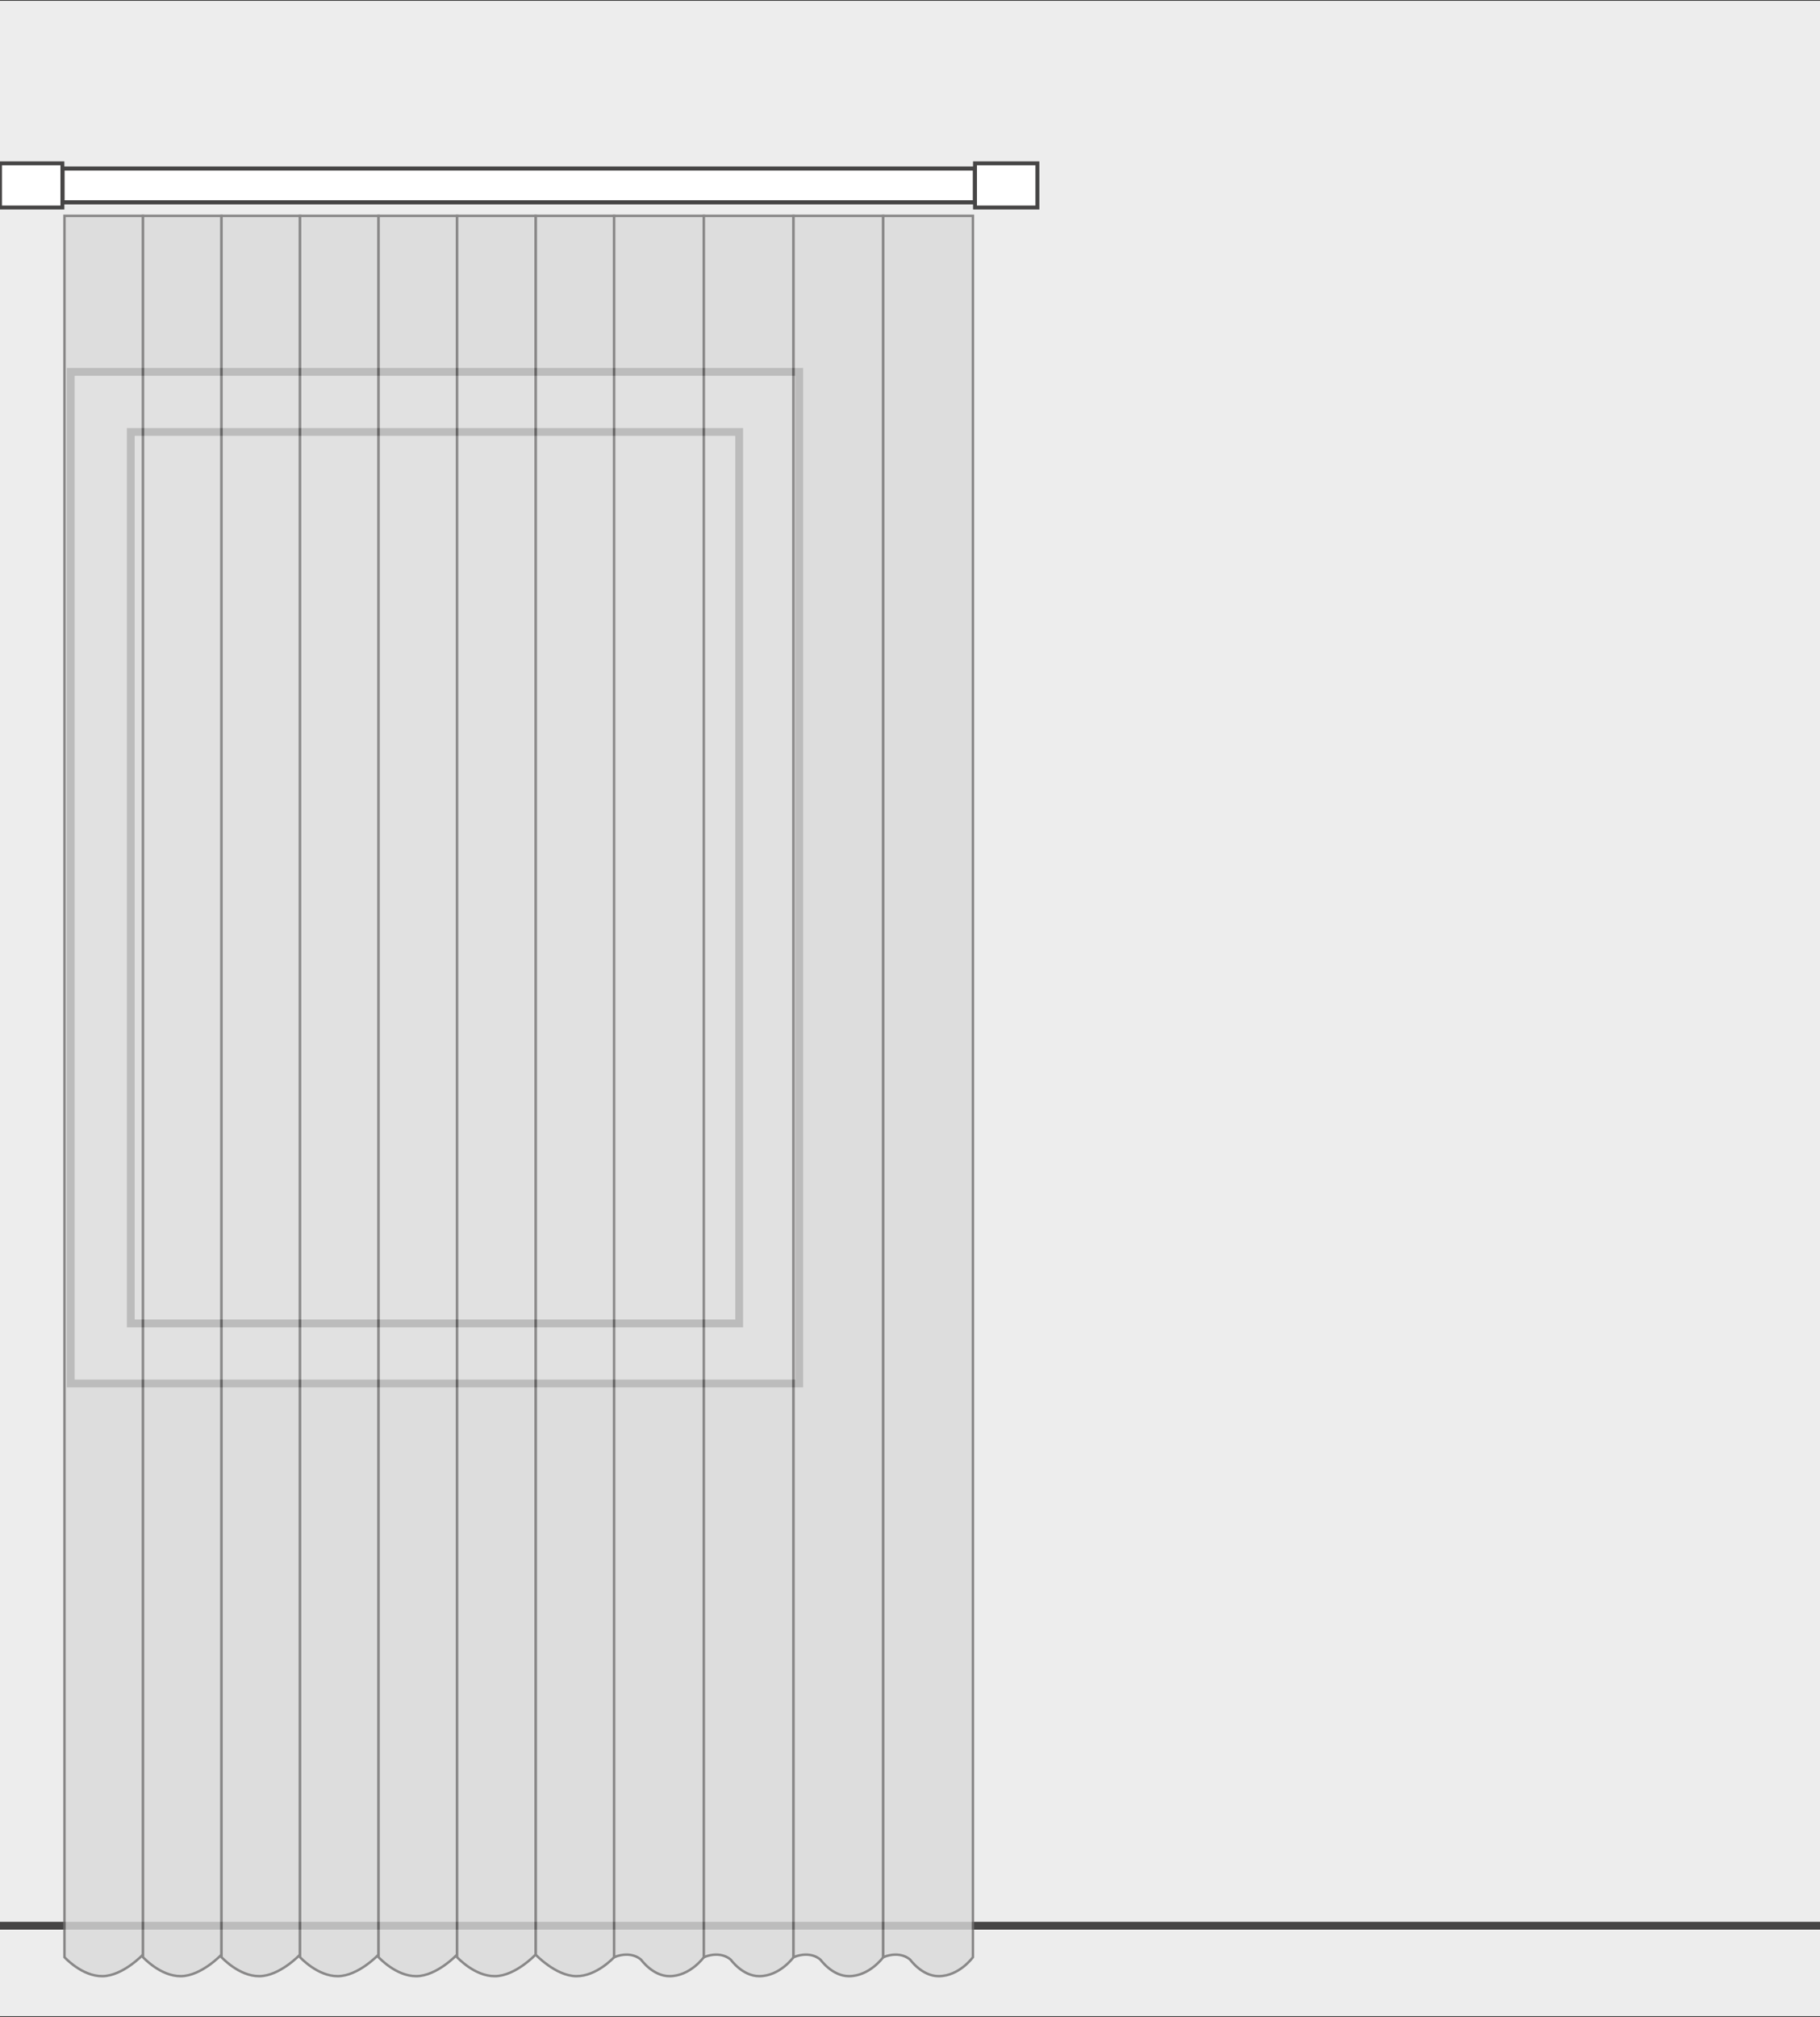 <?xml version="1.0" encoding="utf-8"?>
<!-- Generator: Adobe Illustrator 18.0.0, SVG Export Plug-In . SVG Version: 6.00 Build 0)  -->
<!DOCTYPE svg PUBLIC "-//W3C//DTD SVG 1.1//EN" "http://www.w3.org/Graphics/SVG/1.1/DTD/svg11.dtd">
<svg version="1.1" id="Layer_1" xmlns="http://www.w3.org/2000/svg" xmlns:xlink="http://www.w3.org/1999/xlink" x="0px" y="0px"
	 width="700px" height="775.6px" viewBox="0 0 700 775.6" enable-background="new 0 0 700 775.6" xml:space="preserve">
<rect x="0" y="0" width="700" height="775.6" fill="#333333" stroke="none"/>
<rect x="-0.8" y="0.3" fill="#EDEDED" width="701.6" height="775"/>
<line fill="#FFFFFF" stroke="#464545" stroke-width="3" x1="700.8" y1="740.5" x2="-0.8" y2="740.5"/>
<g>
	<rect x="27.2" y="143" fill="#FFFFFF" stroke="#464545" stroke-width="3" width="280.2" height="389"/>
	<rect x="50.3" y="166.1" fill="none" stroke="#464545" stroke-width="3" width="234" height="342.8"/>
</g>
<g>
	<rect x="24" y="64.8" fill="#FFFFFF" stroke="#464545" stroke-width="1.587" width="351" height="13"/>
</g>
<rect x="375" y="62.8" fill="#FFFFFF" stroke="#464545" stroke-width="1.5" width="24" height="17"/>
<rect x="0" y="62.8" fill="#FFFFFF" stroke="#464545" stroke-width="1.5" width="24" height="17"/>
<g opacity="0.8">
	<path fill="#DADADA" stroke="#706F6F" stroke-width="0.953" stroke-miterlimit="10" d="M206,751.6c0,0,7.7,8.2,15.6,8.3
		c7.9,0.1,14.6-7.3,14.6-7.3V83c0,0-4.9,0-15.1,0S206,83,206,83V751.6z"/>
	<path fill="#DADADA" stroke="#706F6F" stroke-width="0.953" stroke-miterlimit="10" d="M236.2,752.6c6.8-2.7,10.4,1,10.4,1
		s4.5,6.3,10.9,6.3c8,0,13.2-7.3,13.2-7.3V83h-34.5V752.6z"/>
	<path fill="#DADADA" stroke="#706F6F" stroke-width="0.953" stroke-miterlimit="10" d="M270.7,752.6c6.8-2.7,10.4,1,10.4,1
		s4.5,6.3,10.9,6.3c8,0,13.2-7.3,13.2-7.3V83h-34.5V752.6z"/>
	<path fill="#DADADA" stroke="#706F6F" stroke-width="0.953" stroke-miterlimit="10" d="M305.2,752.6c6.8-2.7,10.4,1,10.4,1
		s4.5,6.3,10.9,6.3c8,0,13.2-7.3,13.2-7.3V83h-34.5V752.6z"/>
	<path fill="#DADADA" stroke="#706F6F" stroke-width="0.953" stroke-miterlimit="10" d="M55,751.6c0,0-7.7,8.2-15.6,8.3
		c-7.9,0.1-14.6-7.3-14.6-7.3V83c0,0,4.9,0,15.1,0S55,83,55,83V751.6z"/>
	<path fill="#DADADA" stroke="#706F6F" stroke-width="0.953" stroke-miterlimit="10" d="M85.2,751.6c0,0-7.7,8.2-15.6,8.3
		c-7.9,0.1-14.6-7.3-14.6-7.3V83c0,0,4.9,0,15.1,0s15.1,0,15.1,0V751.6z"/>
	<path fill="#DADADA" stroke="#706F6F" stroke-width="0.953" stroke-miterlimit="10" d="M115.4,751.6c0,0-7.7,8.2-15.6,8.3
		c-7.9,0.1-14.6-7.3-14.6-7.3V83c0,0,4.9,0,15.1,0s15.1,0,15.1,0V751.6z"/>
	<path fill="#DADADA" stroke="#706F6F" stroke-width="0.953" stroke-miterlimit="10" d="M145.6,751.6c0,0-7.7,8.2-15.6,8.3
		c-7.9,0.1-14.6-7.3-14.6-7.3V83c0,0,4.9,0,15.1,0s15.1,0,15.1,0V751.6z"/>
	<path fill="#DADADA" stroke="#706F6F" stroke-width="0.953" stroke-miterlimit="10" d="M175.8,751.6c0,0-7.7,8.2-15.6,8.3
		c-7.9,0.1-14.6-7.3-14.6-7.3V83c0,0,4.9,0,15.1,0c10.2,0,15.1,0,15.1,0V751.6z"/>
	<path fill="#DADADA" stroke="#706F6F" stroke-width="0.953" stroke-miterlimit="10" d="M206,751.6c0,0-7.7,8.2-15.6,8.3
		c-7.9,0.1-14.6-7.3-14.6-7.3V83c0,0,4.9,0,15.1,0c10.2,0,15.1,0,15.1,0V751.6z"/>
	<path fill="#DADADA" stroke="#706F6F" stroke-width="0.953" stroke-miterlimit="10" d="M339.7,752.6c6.8-2.7,10.4,1,10.4,1
		s4.5,6.3,10.9,6.3c8,0,13.2-7.3,13.2-7.3V83h-34.5V752.6z"/>
</g>
</svg>

